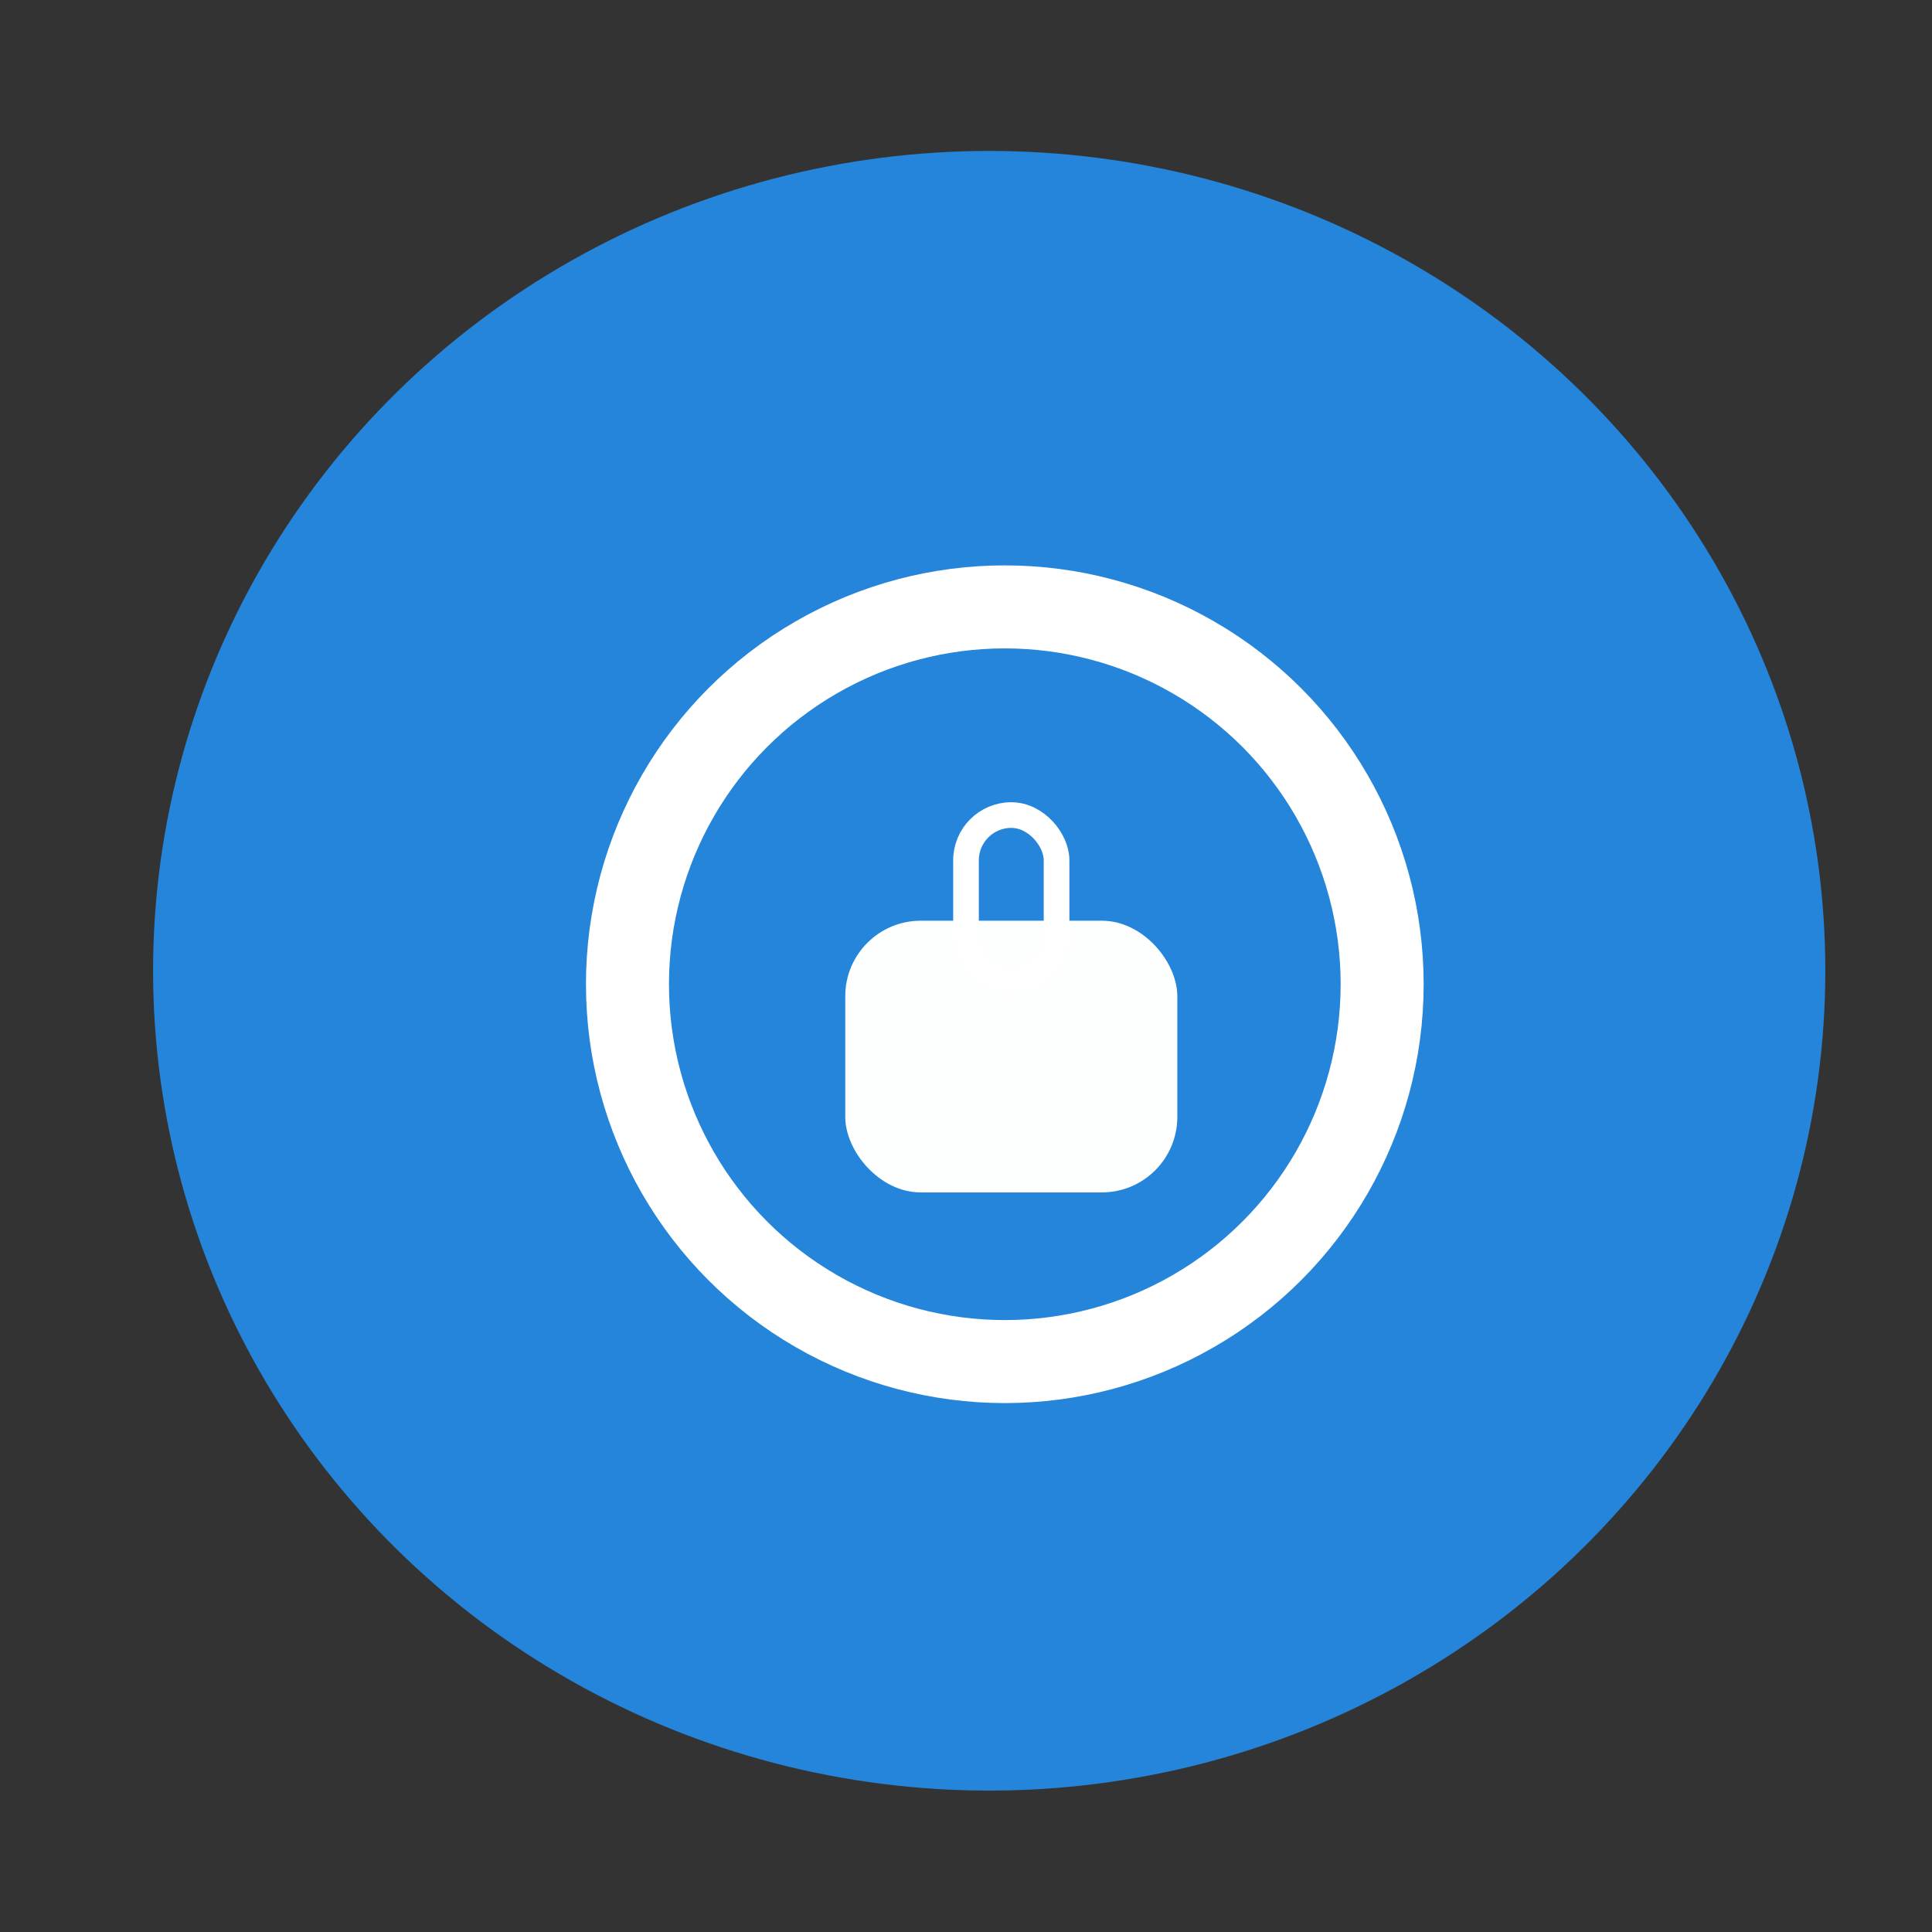 <?xml version="1.0" encoding="UTF-8" standalone="no"?>
<svg
   xmlns:dc="http://purl.org/dc/elements/1.1/"
   xmlns:cc="http://creativecommons.org/ns#"
   xmlns:rdf="http://www.w3.org/1999/02/22-rdf-syntax-ns#"
   xmlns:svg="http://www.w3.org/2000/svg"
   xmlns="http://www.w3.org/2000/svg"
   xmlns:sodipodi="http://sodipodi.sourceforge.net/DTD/sodipodi-0.dtd"
   xmlns:inkscape="http://www.inkscape.org/namespaces/inkscape"
   id="SVGRoot"
   version="1.1"
   viewBox="0 0 128.0 128.0"
   height="128.0px"
   width="128.0px"
   inkscape:version="1.0.1 (0767f8302a, 2020-10-17)"
   sodipodi:docname="pysys_lock.svg">
  <rect x="0" y="0" width="128.0" height="128.0" fill="#333333" stroke="none"/>
  <defs
     id="defs833">
    <inkscape:perspective
       sodipodi:type="inkscape:persp3d"
       inkscape:vp_x="3.254902 : 66.470589 : 1"
       inkscape:vp_y="0 : 1000 : 0"
       inkscape:vp_z="131.2549 : 66.470589 : 1"
       inkscape:persp3d-origin="67.254902 : 45.137256 : 1"
       id="perspective836" />
  </defs>
  <sodipodi:namedview
     id="base"
     pagecolor="#ffffff"
     bordercolor="#666666"
     borderopacity="1.0"
     inkscape:pageopacity="0.0"
     inkscape:pageshadow="2"
     inkscape:zoom="2.56"
     inkscape:cx="71.227011"
     inkscape:cy="62.221666"
     inkscape:document-units="px"
     inkscape:current-layer="layer1"
     inkscape:document-rotation="0"
     showgrid="true"
     inkscape:window-width="1638"
     inkscape:window-height="1025"
     inkscape:window-x="998"
     inkscape:window-y="181"
     inkscape:window-maximized="0">
    <inkscape:grid
       id="grid1403"
       type="xygrid" />
  </sodipodi:namedview>
  <g
     inkscape:label="Layer 1"
     inkscape:groupmode="layer"
     id="layer1">
    <ellipse
       style="fill:#2485da;stroke-width:0.878"
       id="path833"
       cx="65.537"
       cy="64.316"
       rx="55.395"
       ry="54.316" />
    <circle
       r="25"
       cy="65.208"
       cx="66.571"
       id="path943"
       style="opacity:1;fill:none;fill-opacity:1;stroke:#ffffff;stroke-width:5.5;stroke-miterlimit:4;stroke-dasharray:none;stroke-opacity:1" />
    <rect
       ry="5"
       y="61"
       x="56"
       height="18"
       width="22"
       id="rect841"
       style="fill:#fdffff;fill-opacity:1;stroke-width:6.257" />
    <rect
       style="fill:none;stroke:#ffffff;stroke-width:1.7"
       id="rect836"
       width="6"
       height="11"
       x="64"
       y="54"
       ry="3" />
  </g>
</svg>

